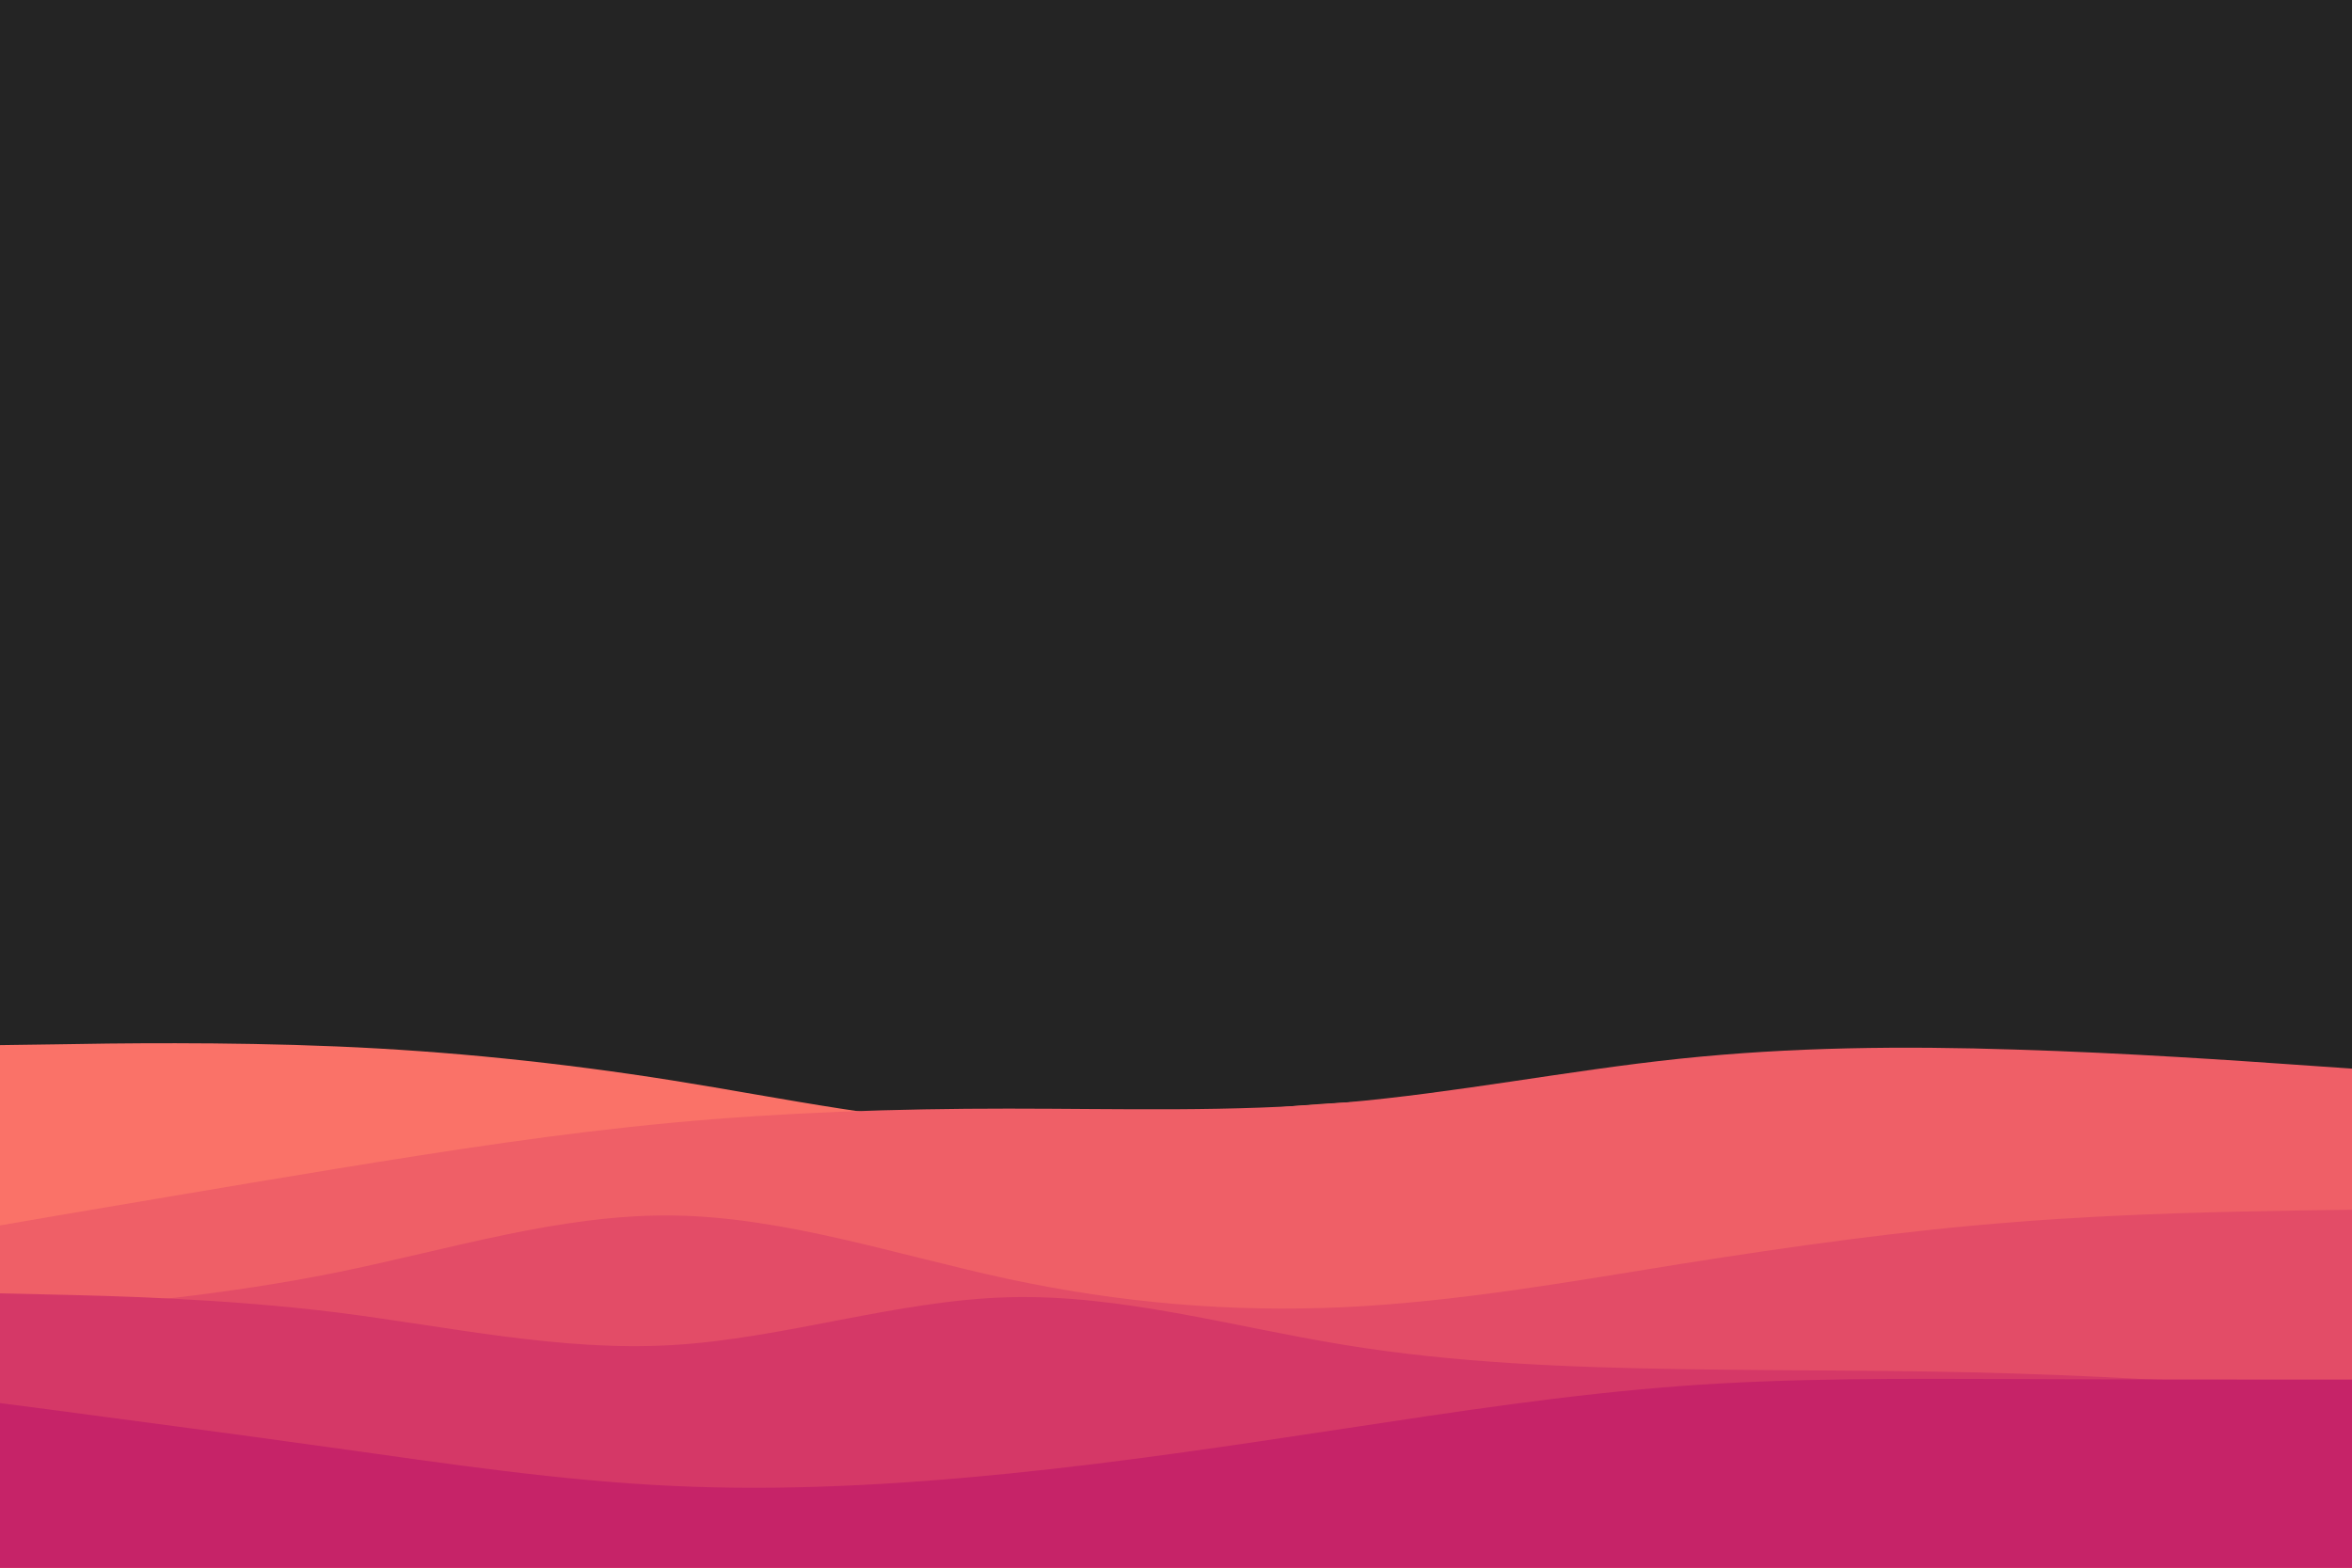 <svg id="visual" viewBox="0 0 900 600" width="900" height="600" xmlns="http://www.w3.org/2000/svg" xmlns:xlink="http://www.w3.org/1999/xlink" version="1.1"><rect x="0" y="0" width="900" height="600" fill="#242424"></rect><path d="M0 400L21.5 399.7C43 399.3 86 398.7 128.8 400.5C171.7 402.3 214.3 406.7 257.2 413.5C300 420.3 343 429.7 385.8 430.7C428.7 431.7 471.3 424.3 514.2 422C557 419.7 600 422.3 642.8 421.8C685.7 421.3 728.3 417.7 771.2 417.3C814 417 857 420 878.5 421.5L900 423L900 601L878.5 601C857 601 814 601 771.2 601C728.3 601 685.7 601 642.8 601C600 601 557 601 514.2 601C471.3 601 428.7 601 385.8 601C343 601 300 601 257.2 601C214.3 601 171.7 601 128.8 601C86 601 43 601 21.5 601L0 601Z" fill="#fa7268"></path><path d="M0 469L21.5 465.3C43 461.7 86 454.3 128.8 447.3C171.7 440.3 214.3 433.7 257.2 429.7C300 425.7 343 424.3 385.8 424.3C428.7 424.3 471.3 425.7 514.2 422C557 418.3 600 409.7 642.8 405.2C685.7 400.7 728.3 400.3 771.2 401.7C814 403 857 406 878.5 407.5L900 409L900 601L878.5 601C857 601 814 601 771.2 601C728.3 601 685.7 601 642.8 601C600 601 557 601 514.2 601C471.3 601 428.7 601 385.8 601C343 601 300 601 257.2 601C214.3 601 171.7 601 128.8 601C86 601 43 601 21.5 601L0 601Z" fill="#ef5f67"></path><path d="M0 503L21.5 501.2C43 499.3 86 495.7 128.8 487C171.7 478.3 214.3 464.7 257.2 465.2C300 465.7 343 480.3 385.8 489.5C428.7 498.7 471.3 502.3 514.2 500.3C557 498.3 600 490.7 642.8 483.8C685.7 477 728.3 471 771.2 467.7C814 464.3 857 463.7 878.5 463.3L900 463L900 601L878.5 601C857 601 814 601 771.2 601C728.3 601 685.7 601 642.8 601C600 601 557 601 514.2 601C471.3 601 428.7 601 385.8 601C343 601 300 601 257.2 601C214.3 601 171.7 601 128.8 601C86 601 43 601 21.5 601L0 601Z" fill="#e34c67"></path><path d="M0 495L21.5 495.5C43 496 86 497 128.8 502.3C171.7 507.7 214.3 517.3 257.2 514.8C300 512.3 343 497.7 385.8 496.5C428.7 495.3 471.3 507.7 514.2 514.7C557 521.7 600 523.3 642.8 524C685.7 524.7 728.3 524.3 771.2 525.7C814 527 857 530 878.5 531.5L900 533L900 601L878.5 601C857 601 814 601 771.2 601C728.3 601 685.7 601 642.8 601C600 601 557 601 514.2 601C471.3 601 428.7 601 385.8 601C343 601 300 601 257.2 601C214.3 601 171.7 601 128.8 601C86 601 43 601 21.5 601L0 601Z" fill="#d53867"></path><path d="M0 537L21.5 539.8C43 542.7 86 548.3 128.8 554.3C171.7 560.3 214.3 566.7 257.2 568.7C300 570.7 343 568.3 385.8 564C428.7 559.7 471.3 553.3 514.2 546.8C557 540.3 600 533.7 642.8 530.5C685.7 527.3 728.3 527.7 771.2 527.8C814 528 857 528 878.5 528L900 528L900 601L878.5 601C857 601 814 601 771.2 601C728.3 601 685.7 601 642.8 601C600 601 557 601 514.2 601C471.3 601 428.7 601 385.8 601C343 601 300 601 257.2 601C214.3 601 171.7 601 128.8 601C86 601 43 601 21.5 601L0 601Z" fill="#c62368"></path></svg>